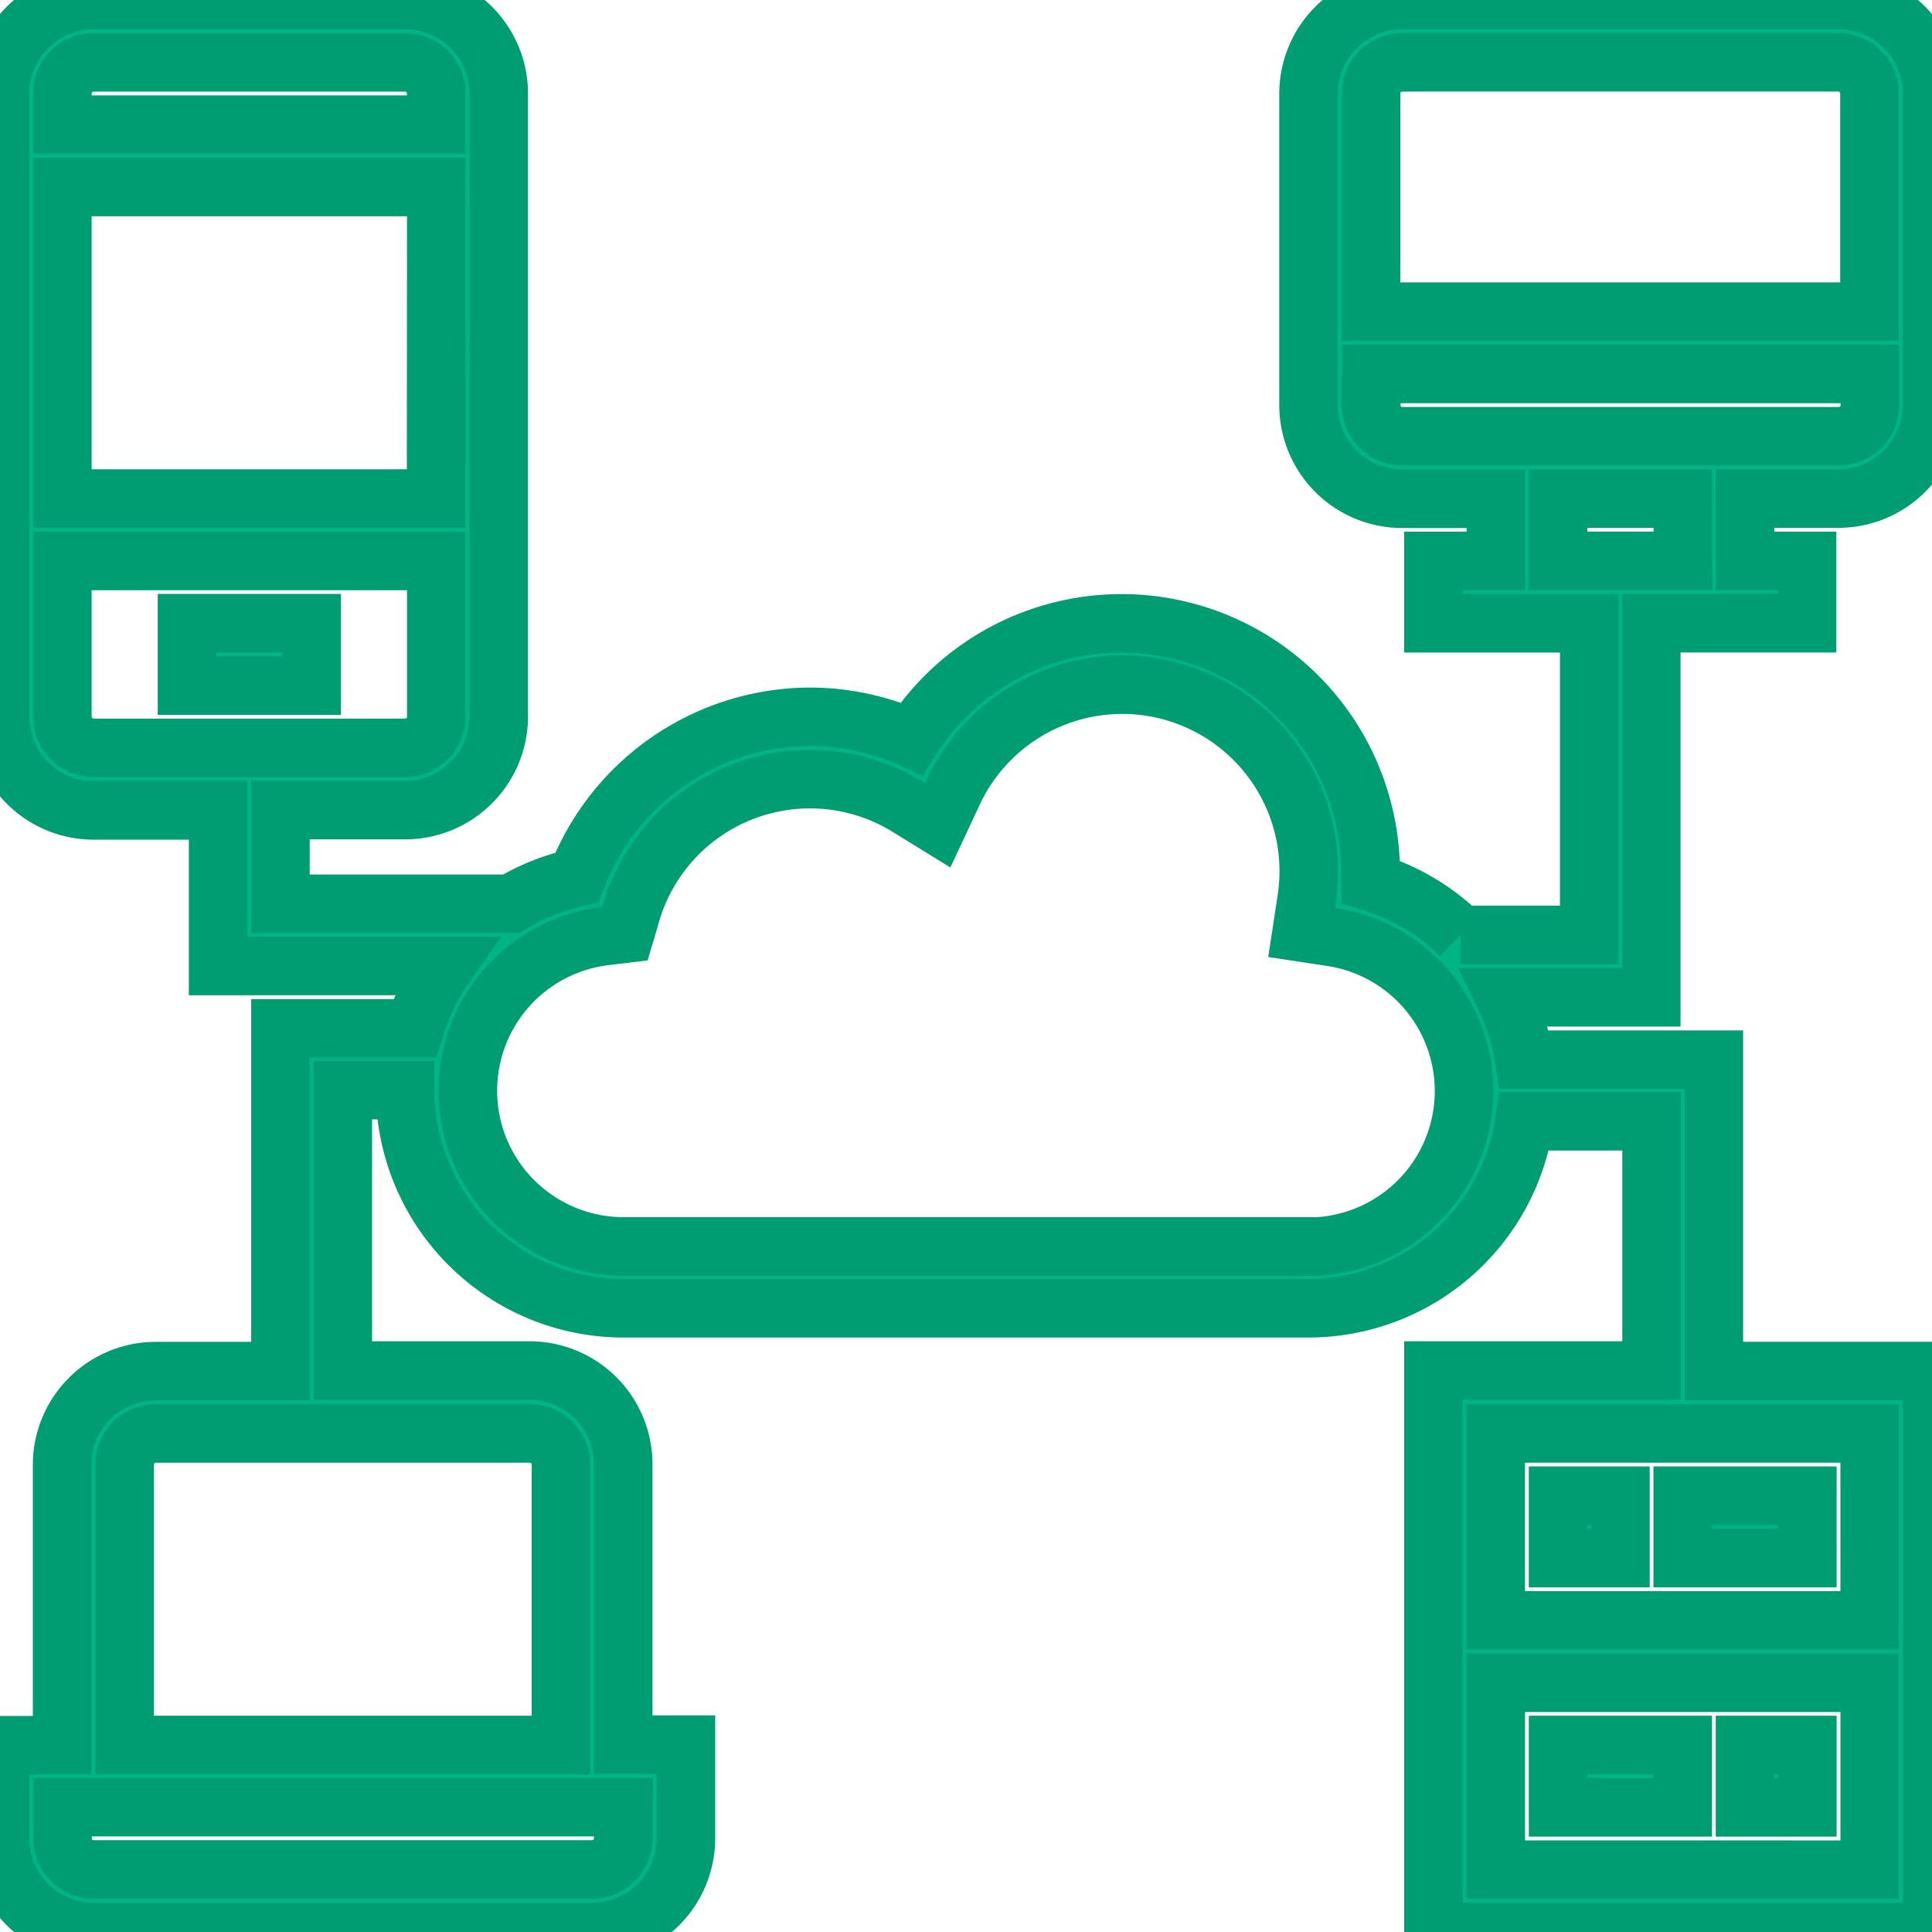 <svg id="computer" xmlns="http://www.w3.org/2000/svg" width="33" height="33" viewBox="0 0 33 33">
  <defs>
    <style>
      .cls-1 {
        fill: #00b584;
        stroke: #009C72;
      }
    </style>
  </defs>
  <path id="Path_2417" data-name="Path 2417" class="cls-1" d="M48,160h2.129v1.065H48Zm0,0" transform="translate(-44.806 -149.355)"/>
  <path id="Path_2418" data-name="Path 2418" class="cls-1" d="M31.4,8.516a1.6,1.6,0,0,0,1.6-1.6V1.6A1.6,1.6,0,0,0,31.4,0H23.951a1.6,1.6,0,0,0-1.6,1.6V6.919a1.6,1.6,0,0,0,1.6,1.6h1.6V9.581H24.484v1.065h2.661v5.323h-2.2a3.721,3.721,0,0,0-1.533-.906c0-.054,0-.106,0-.158a4.255,4.255,0,0,0-7.844-2.288,4.236,4.236,0,0,0-1.736-.373,4.282,4.282,0,0,0-3.979,2.746,3.7,3.7,0,0,0-1.123.447H4.79v-1.6H6.919a1.6,1.6,0,0,0,1.6-1.6V1.6A1.6,1.6,0,0,0,6.919,0H1.6A1.6,1.6,0,0,0,0,1.6V12.242a1.6,1.6,0,0,0,1.6,1.6H3.726V16.5H7.6a3.705,3.705,0,0,0-.517,1.065H4.79v5.855H2.661a1.6,1.6,0,0,0-1.6,1.6v4.79H0v1.6A1.6,1.6,0,0,0,1.6,33h8.516a1.6,1.6,0,0,0,1.6-1.6v-1.6H10.645v-4.79a1.6,1.6,0,0,0-1.6-1.6H5.855v-4.79H6.919a3.731,3.731,0,0,0,3.726,3.726h11.71a3.729,3.729,0,0,0,3.683-3.194h2.172v4.258H24.484V33H33V23.419H29.274V18.1H26.036a3.684,3.684,0,0,0-.331-1.065h2.5V10.645h2.661V9.581H29.806V8.516Zm-23.951,0H1.065V3.194H7.452ZM1.6,1.065H6.919a.533.533,0,0,1,.532.532v.532H1.065V1.6A.533.533,0,0,1,1.6,1.065ZM1.065,12.242V9.581H7.452v2.661a.533.533,0,0,1-.532.532H1.6A.533.533,0,0,1,1.065,12.242ZM10.645,31.4a.533.533,0,0,1-.532.532H1.6a.533.533,0,0,1-.532-.532v-.532h9.581ZM9.581,25.016v4.79H2.129v-4.79a.533.533,0,0,1,.532-.532H9.048A.533.533,0,0,1,9.581,25.016Zm15.968,6.919V28.742h6.387v3.194Zm6.387-4.258H25.548V24.484h6.387ZM22.355,21.29H10.645a2.66,2.66,0,0,1-.319-5.3l.349-.042.1-.338a3.185,3.185,0,0,1,4.735-1.826l.508.313.253-.541A3.186,3.186,0,0,1,22.312,15.4l-.08.527.526.08a2.66,2.66,0,0,1-.4,5.288Zm1.6-20.226H31.4a.533.533,0,0,1,.532.532V5.323H23.419V1.6A.533.533,0,0,1,23.951,1.065Zm-.532,5.855V6.387h8.516v.532a.533.533,0,0,1-.532.532H23.951A.533.533,0,0,1,23.419,6.919Zm5.323,2.661H26.613V8.516h2.129Zm0,0"/>
  <path id="Path_2419" data-name="Path 2419" class="cls-1" d="M400,384h1.065v1.065H400Zm0,0" transform="translate(-373.387 -358.452)"/>
  <path id="Path_2420" data-name="Path 2420" class="cls-1" d="M448,448h1.065v1.065H448Zm0,0" transform="translate(-418.194 -418.194)"/>
  <path id="Path_2421" data-name="Path 2421" class="cls-1" d="M432,384h2.129v1.065H432Zm0,0" transform="translate(-403.258 -358.452)"/>
  <path id="Path_2422" data-name="Path 2422" class="cls-1" d="M400,448h2.129v1.065H400Zm0,0" transform="translate(-373.387 -418.194)"/>
</svg>

